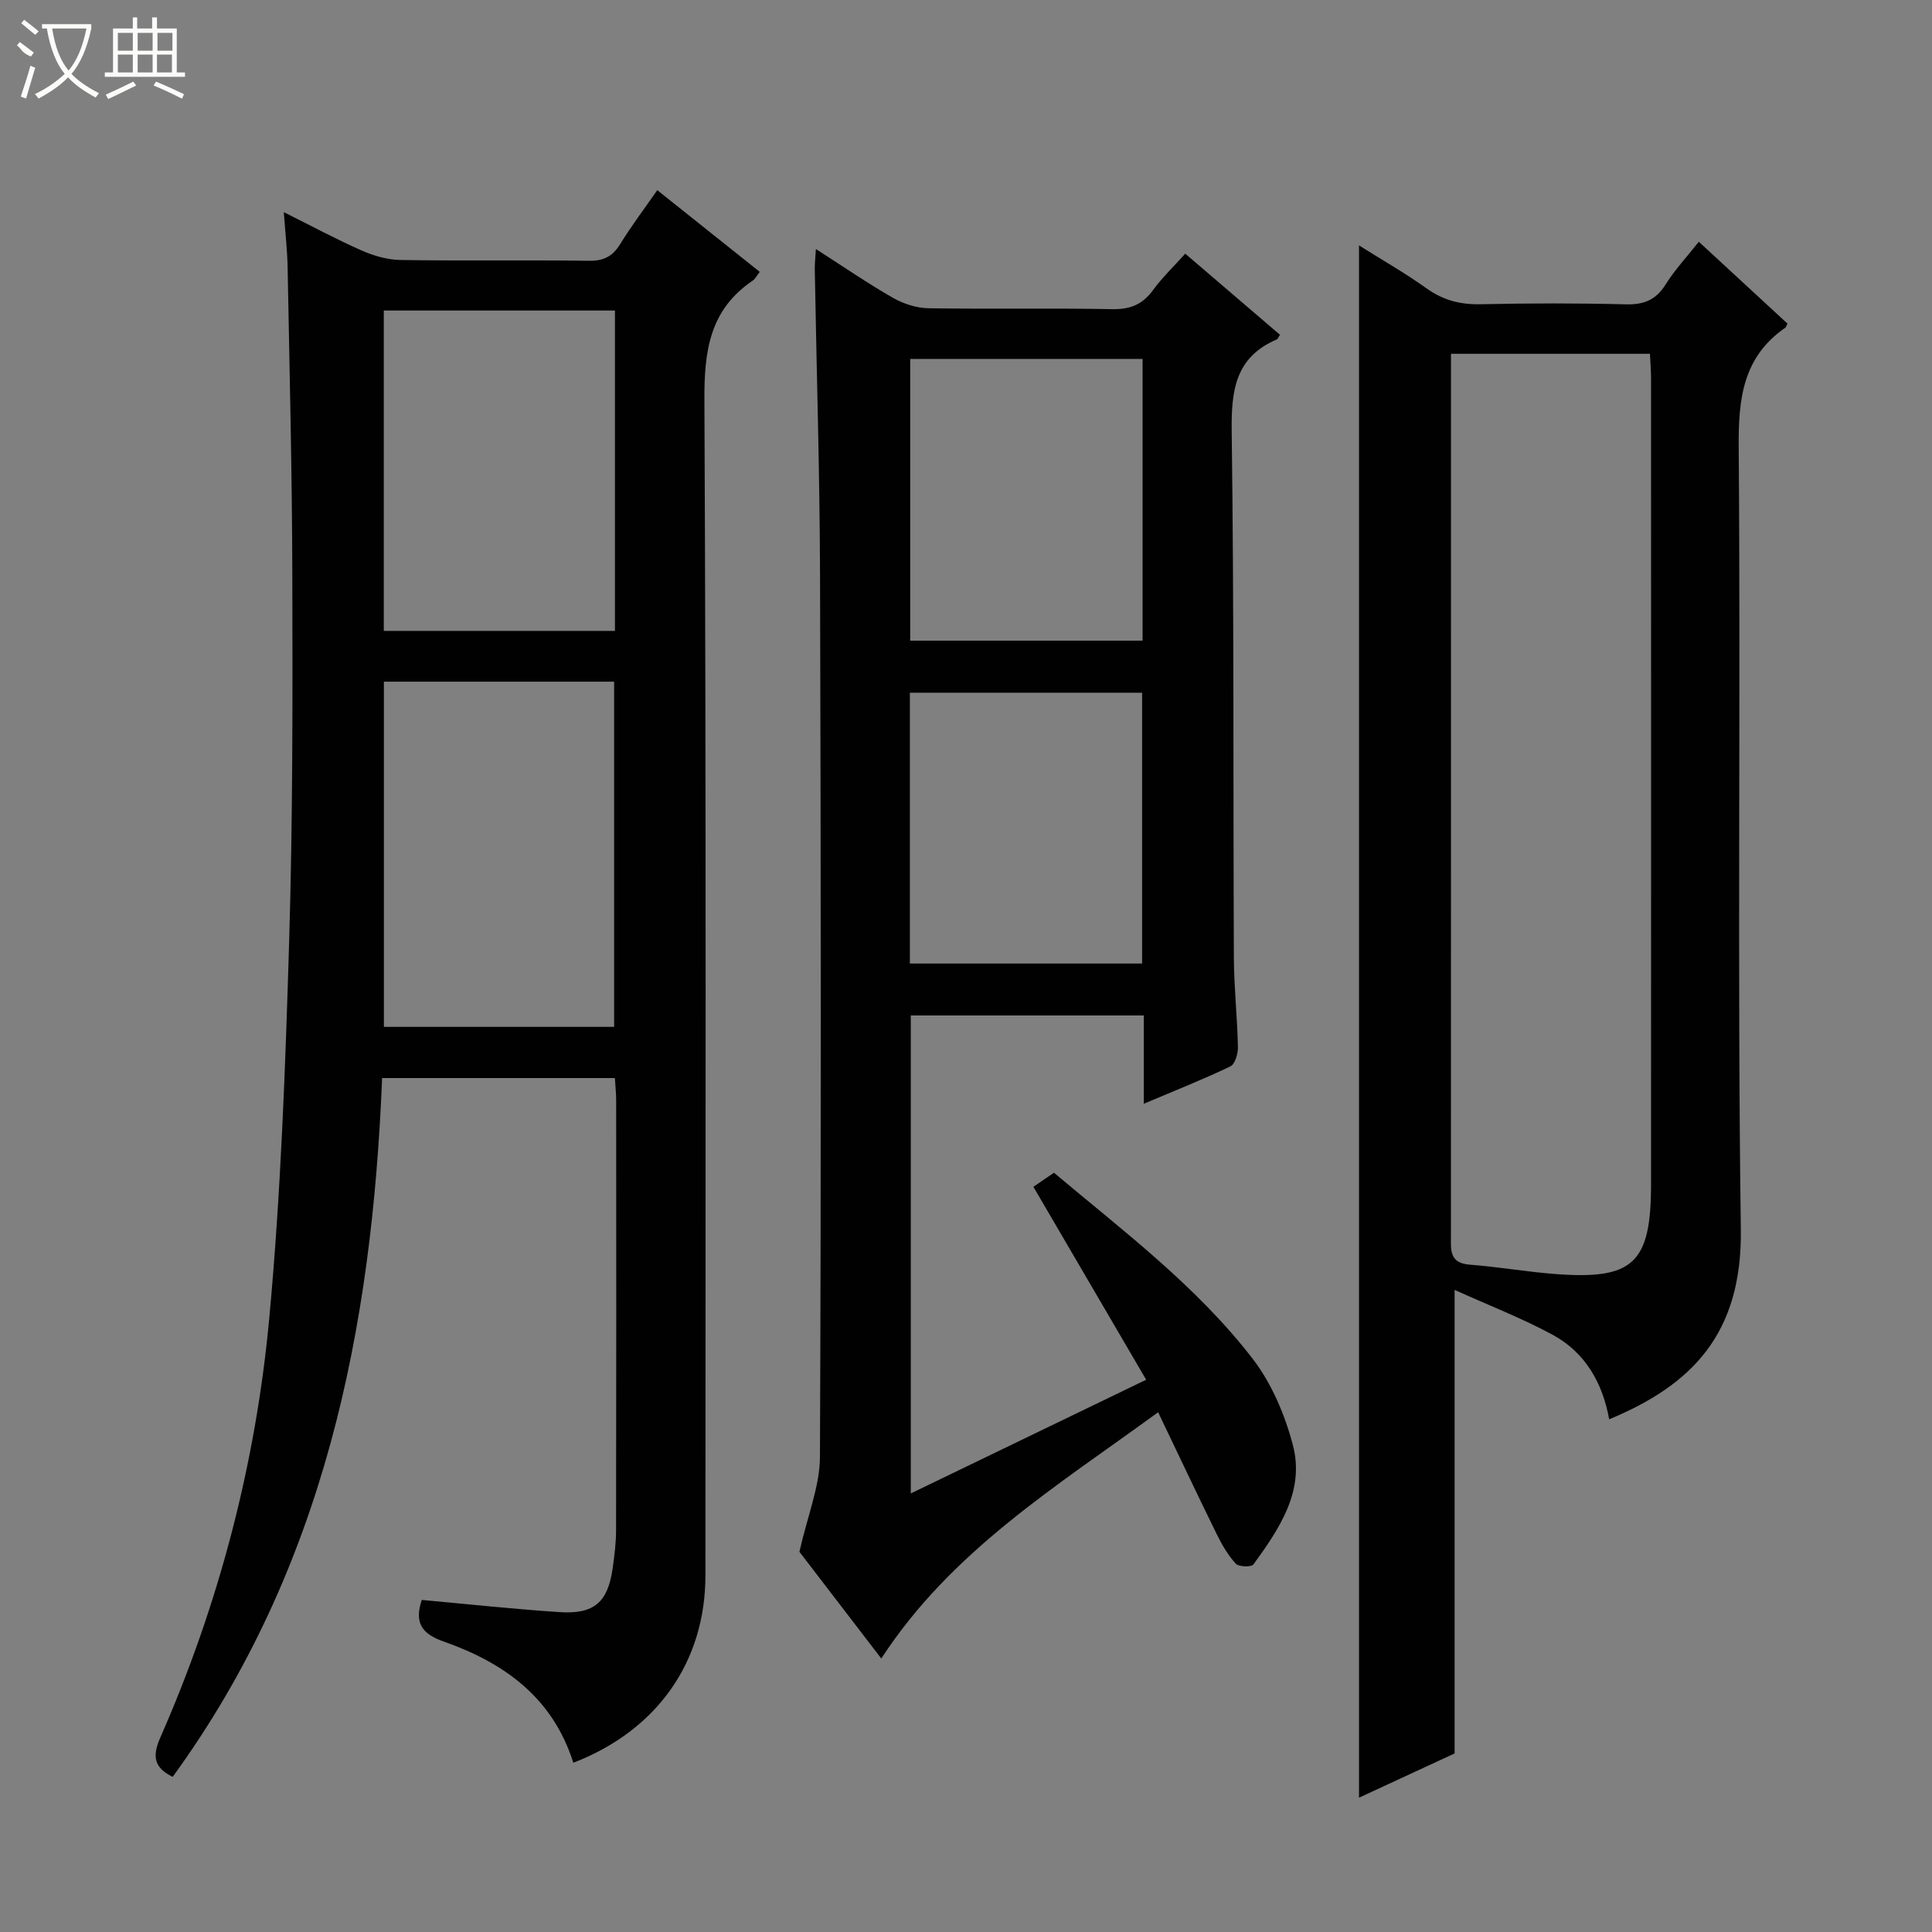 <svg enable-background="new 0 0 400 400" viewBox="0 0 400 400" xmlns="http://www.w3.org/2000/svg"><rect x="0" y="0" width="400" height="400" fill="#808080" stroke="none"/><g fill="#010102"><path d="m118.7 364.96c-4.32-13.64-14.47-20.75-26.85-25.1-4.55-1.6-6.09-3.89-4.53-8.61 9.46.86 18.97 1.89 28.51 2.52 7.19.48 10.02-2.04 11.02-9.09.37-2.63.7-5.29.7-7.93.05-29.66.04-59.31.02-88.97 0-1.46-.17-2.92-.27-4.58-16.08 0-31.85 0-48.19 0-2.08 51.98-11.98 101.56-43.36 144.68-3.93-1.91-4.23-4.33-2.58-8.09 12.2-27.73 19.79-56.83 22.58-86.89 2.41-25.96 3.34-52.08 4.12-78.16.76-25.29.71-50.61.65-75.92-.05-21.14-.58-42.27-.97-63.41-.06-3.46-.46-6.92-.79-11.48 5.9 2.93 10.94 5.66 16.18 7.96 2.5 1.1 5.34 1.9 8.04 1.94 12.99.2 25.99-.01 38.99.16 3.05.04 4.89-.93 6.45-3.48 2.25-3.66 4.85-7.1 7.66-11.14 7.23 5.77 14.18 11.31 21.22 16.92-.64.81-.95 1.47-1.47 1.82-8.86 5.99-10.04 14.46-9.99 24.61.38 81.14.22 162.28.21 243.42.01 17.84-9.92 32.09-27.35 38.82zm-39.22-223.83v71.47h47.67c0-24.01 0-47.68 0-71.47-16.08 0-31.7 0-47.67 0zm47.84-76.84c-16.32 0-32.07 0-47.86 0v66.33h47.86c0-22.21 0-44.12 0-66.33z"/><path d="m165.51 321.28c1.71-7.57 4.22-13.58 4.25-19.6.26-60.83.2-121.66.02-182.5-.06-21.14-.72-42.28-1.09-63.43-.02-1.12.12-2.23.23-4.19 5.64 3.61 10.66 7.07 15.93 10.09 2.18 1.25 4.9 2.13 7.39 2.17 12.66.21 25.33-.06 38 .19 3.72.07 6.27-.94 8.45-3.91 1.94-2.65 4.35-4.95 6.7-7.58 6.76 5.78 13.19 11.29 19.61 16.79-.3.45-.42.86-.67.97-8.6 3.69-9.43 10.59-9.32 19.04.49 36.32.29 72.66.45 108.99.03 6.15.71 12.29.84 18.44.03 1.38-.59 3.56-1.56 4.03-5.63 2.7-11.46 5-17.93 7.74 0-6.54 0-12.29 0-18.28-16.29 0-32.07 0-48.24 0v98.96c16.02-7.74 31.79-15.36 48.73-23.54-7.77-13.29-15.34-26.24-23.35-39.95.95-.65 2.42-1.66 4.26-2.91 14.19 11.95 29.46 23.38 41.12 38.49 3.94 5.11 6.7 11.61 8.35 17.91 2.5 9.54-2.84 17.35-8.17 24.7-.42.58-3.05.51-3.66-.16-1.63-1.79-2.9-3.98-3.97-6.17-4.01-8.16-7.89-16.39-12.1-25.18-21.14 15.42-42.84 28.73-57.32 50.99-6.19-8.06-12.22-15.93-16.95-22.1zm71.05-188.64c0-19.61 0-38.86 0-58.33-16.15 0-32.04 0-48.11 0v58.33zm-48.18 66.85h48.08c0-19.02 0-37.6 0-56.07-16.25 0-32.14 0-48.08 0z"/><path d="m301.16 363.03c-6.28 2.91-13.02 6.03-19.79 9.16 0-107.26 0-213.98 0-321.38 4.73 2.98 9.56 5.73 14.05 8.94 3.44 2.45 6.98 3.33 11.15 3.24 9.99-.22 20-.24 29.99.02 3.73.1 6.25-.86 8.27-4.09 1.91-3.05 4.42-5.74 6.89-8.87 6.3 5.81 12.37 11.42 18.36 16.95-.28.55-.32.75-.43.83-8.81 6.08-9.75 14.7-9.67 24.73.42 53.98-.3 107.98.44 161.96.3 21.76-10.26 32.28-27.26 39.33-1.35-7.53-4.96-13.84-11.69-17.49-6.33-3.43-13.11-6.05-20.31-9.3zm-.75-289.78v16.12c0 55.48.01 110.97-.01 166.45 0 2.88-.4 5.68 3.86 6.01 5.96.46 11.87 1.5 17.83 1.95 16.09 1.21 19.73-2.26 19.74-18.56.02-55.65.01-111.3 0-166.95 0-1.62-.14-3.23-.23-5.02-13.81 0-27.22 0-41.19 0z"/></g><path d="m6.4 11.7c-2-.8-1.9-1.6-2.9-2.3l.6-.7c.9.7 1.9 1.4 2.9 2.2zm-2.1 8.3c.7-2.1 1.4-4.2 2-6.4.2.1.6.3 1 .4-.7 2.3-1.3 4.4-1.9 6.4zm3-12.8c-1.1-.9-2.1-1.7-2.9-2.4l.6-.7c1 .8 2 1.5 3 2.4zm1.4-1.3v-.9h10.2v.9c-.9 4.2-2.3 7.3-4.1 9.4 1.3 1.4 3.2 2.7 5.7 4-.2.2-.4.5-.7.9-2.5-1.4-4.4-2.7-5.7-4.2-1.4 1.5-3.5 3-6.1 4.4 0 0 0 0-.1-.1-.3-.4-.5-.7-.7-.8 2.7-1.3 4.7-2.8 6.2-4.2-1.8-2.2-3-5.3-3.7-9.4zm9.2 0h-7.1c.6 3.8 1.7 6.7 3.4 8.7 1.7-2 2.9-4.8 3.7-8.7z" fill="#fbfcfa"/><path d="m31.6 3.6h.9v2.3h4.1v9.1h1.7v.9h-16.6v-.9h1.7v-9.1h4.1v-2.3h.9v2.3h3.1v-2.3zm-4 13.3.6.8c-1.9.9-3.8 1.9-5.8 2.8-.2-.3-.3-.6-.5-.9 2-.9 3.9-1.8 5.7-2.7zm-3.2-10.1v3.7h3.1v-3.7zm0 4.5v3.7h3.1v-3.7zm4.1-4.5v3.7h3.1v-3.7zm0 4.5v3.7h3.1v-3.7zm9.1 9.1c-2.1-1.1-4.1-2-5.8-2.7l.5-.8c2.2.9 4.1 1.8 5.8 2.6l-.4.9zm-1.9-13.6h-3.1v3.7h3.1zm-3.2 4.5v3.7h3.1v-3.7z" fill="#fbfcfa"/></svg>